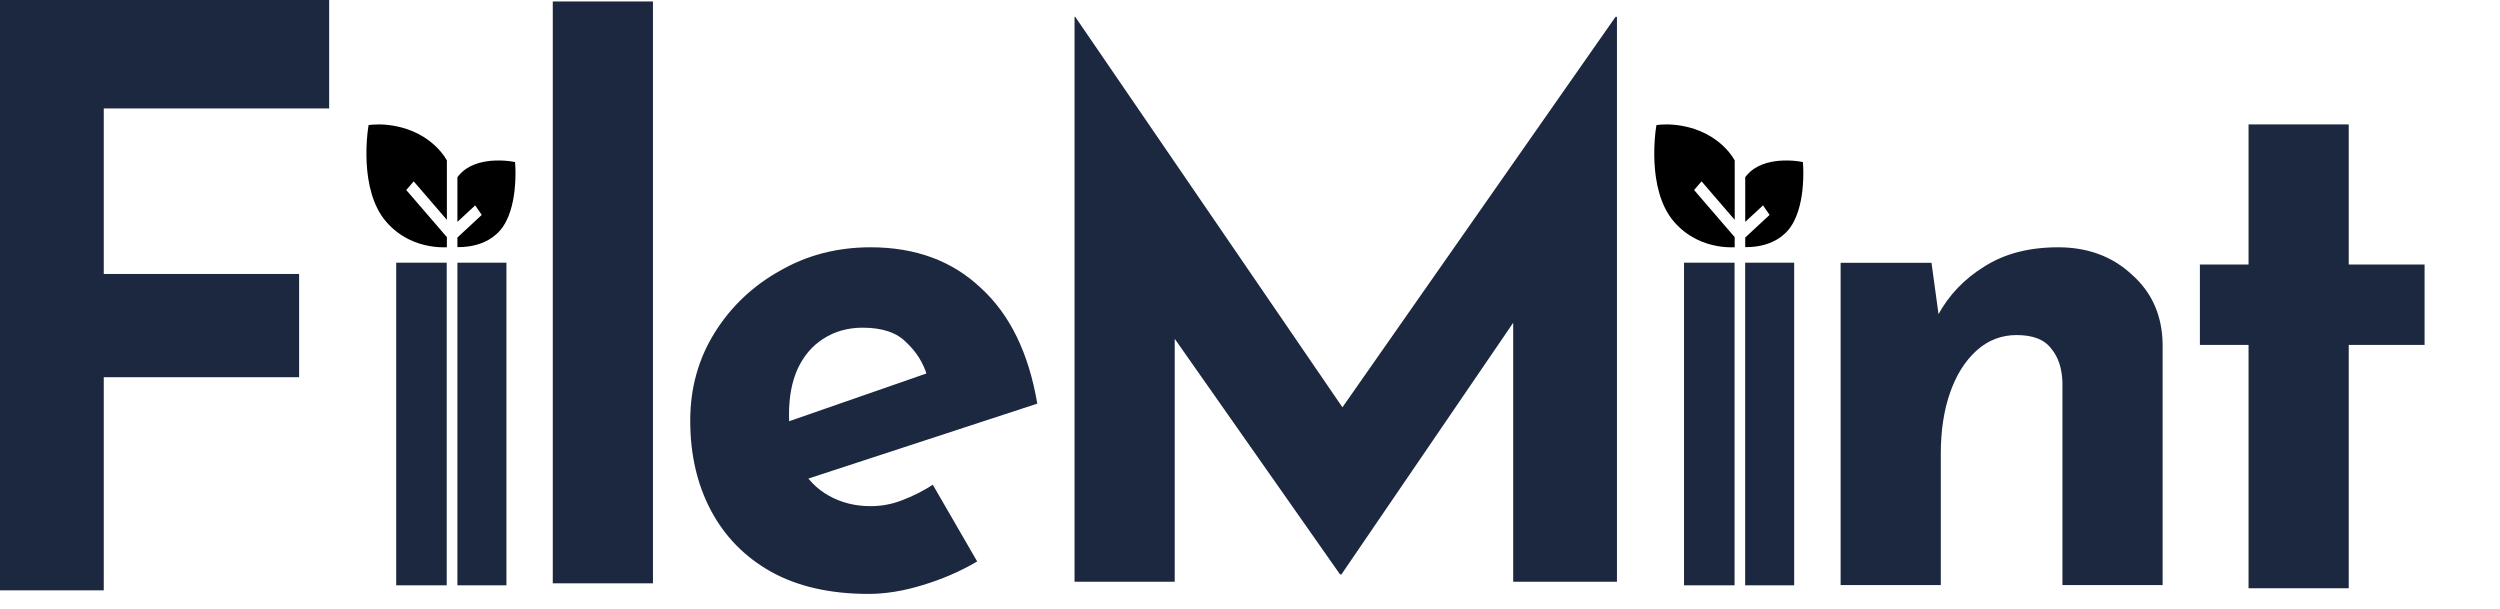 <svg width="119" height="29" viewBox="0 0 119 29" fill="none" xmlns="http://www.w3.org/2000/svg">
<path d="M0 0H15.668V5.162H4.939V13.041H14.238V17.955H4.939V28.1H0V0Z" fill="#1B283F"/>
<path d="M26.312 0.07H31.081V27.766H26.312V0.07Z" fill="#1B283F"/>
<path d="M41.337 28.27C39.52 28.27 37.976 27.919 36.704 27.217C35.456 26.515 34.502 25.543 33.843 24.303C33.185 23.063 32.855 21.635 32.855 20.021C32.855 18.476 33.242 17.084 34.014 15.843C34.786 14.603 35.819 13.62 37.113 12.895C38.407 12.146 39.849 11.771 41.439 11.771C43.574 11.771 45.322 12.415 46.684 13.702C48.07 14.966 48.967 16.803 49.375 19.213L37.794 23.004L36.739 20.337L45.118 17.423L44.13 17.879C43.948 17.271 43.619 16.744 43.142 16.3C42.688 15.832 41.995 15.598 41.064 15.598C40.36 15.598 39.736 15.773 39.191 16.124C38.669 16.452 38.26 16.932 37.965 17.563C37.692 18.172 37.556 18.897 37.556 19.74C37.556 20.699 37.726 21.507 38.067 22.162C38.407 22.794 38.873 23.273 39.463 23.601C40.054 23.929 40.712 24.093 41.439 24.093C41.961 24.093 42.461 23.999 42.938 23.812C43.437 23.625 43.925 23.379 44.402 23.075L46.514 26.725C45.719 27.193 44.856 27.568 43.925 27.849C43.017 28.129 42.154 28.27 41.337 28.27Z" fill="#1B283F"/>
<path d="M51.148 27.691V0.803H51.182L65.114 21.162L63.002 20.671L76.899 0.803H76.967V27.691H72.028V12.281L72.335 14.914L63.853 27.34H63.785L55.066 14.914L55.917 12.492V27.691H51.148Z" fill="#1B283F"/>
<path d="M91.939 12.509L92.314 15.247L92.246 15.001C92.768 14.041 93.506 13.269 94.46 12.684C95.413 12.076 96.583 11.771 97.968 11.771C99.376 11.771 100.545 12.204 101.476 13.07C102.43 13.913 102.918 15.013 102.941 16.37V27.849H98.172V18.195C98.15 17.517 97.968 16.978 97.627 16.581C97.309 16.159 96.764 15.949 95.992 15.949C95.266 15.949 94.63 16.194 94.085 16.686C93.54 17.177 93.12 17.844 92.825 18.687C92.529 19.529 92.382 20.5 92.382 21.6V27.849H87.613V12.509H91.939Z" fill="#1B283F"/>
<path d="M107.031 5.922H111.8V12.591H115.41V16.418H111.8V28.001H107.031V16.418H104.715V12.591H107.031V5.922Z" fill="#1B283F"/>
<path d="M18.859 12.504H21.264V27.861H18.859V12.504Z" fill="#1B283F"/>
<path d="M21.773 12.504H24.106V27.861H21.773V12.504Z" fill="#1B283F"/>
<path fill-rule="evenodd" clip-rule="evenodd" d="M20.976 7.214C20.324 6.457 19.508 6.14 18.871 6.011C18.605 5.956 18.337 5.927 18.068 5.922C17.966 5.921 17.865 5.924 17.763 5.931L17.744 5.933H17.739L17.738 5.933H17.736L17.546 5.954L17.513 6.173L17.513 6.176L17.512 6.183L17.508 6.209L17.496 6.304C17.442 6.792 17.428 7.285 17.454 7.777C17.503 8.655 17.709 9.774 18.379 10.551C19.034 11.31 19.833 11.606 20.456 11.714C20.725 11.761 20.998 11.78 21.271 11.77V11.287L19.338 9.045L19.693 8.633L21.271 10.464V7.634C21.185 7.483 21.087 7.342 20.976 7.214ZM21.773 8.433V10.561L22.619 9.776L22.932 10.23L21.773 11.306V11.764C21.956 11.766 22.139 11.754 22.321 11.728C22.777 11.66 23.37 11.471 23.81 10.96C24.254 10.444 24.425 9.666 24.493 9.065C24.533 8.703 24.546 8.337 24.532 7.973L24.531 7.954V7.948L24.531 7.947L24.516 7.713L24.316 7.68H24.314L24.309 7.679L24.294 7.676L24.239 7.669C23.959 7.636 23.676 7.63 23.395 7.652C22.905 7.694 22.259 7.845 21.843 8.348L21.823 8.371L21.773 8.433Z" fill="black"/>
<path d="M80.16 12.504H82.565V27.861H80.16V12.504Z" fill="#1B283F"/>
<path d="M83.07 12.504H85.403V27.861H83.07V12.504Z" fill="#1B283F"/>
<path fill-rule="evenodd" clip-rule="evenodd" d="M82.277 7.214C81.624 6.457 80.809 6.14 80.171 6.011C79.906 5.956 79.638 5.927 79.369 5.922C79.267 5.921 79.165 5.924 79.064 5.931L79.045 5.933H79.04L79.038 5.933H79.037L78.847 5.954L78.814 6.173L78.814 6.176L78.813 6.183L78.809 6.209L78.797 6.304C78.743 6.792 78.729 7.285 78.755 7.777C78.804 8.655 79.01 9.774 79.68 10.551C80.335 11.31 81.133 11.606 81.756 11.714C82.026 11.761 82.299 11.78 82.571 11.77V11.287L80.639 9.045L80.994 8.633L82.572 10.464V7.634C82.486 7.483 82.387 7.342 82.277 7.214ZM83.073 8.433V10.561L83.92 9.776L84.233 10.23L83.073 11.306V11.764C83.257 11.766 83.44 11.754 83.622 11.728C84.078 11.66 84.67 11.471 85.111 10.96C85.555 10.444 85.726 9.666 85.794 9.065C85.834 8.703 85.847 8.337 85.833 7.973L85.832 7.954V7.948L85.832 7.947L85.817 7.713L85.617 7.68H85.615L85.61 7.679L85.595 7.676L85.54 7.669C85.259 7.636 84.977 7.63 84.696 7.652C84.206 7.694 83.56 7.845 83.144 8.348L83.124 8.371L83.073 8.433Z" fill="black"/>
</svg>
